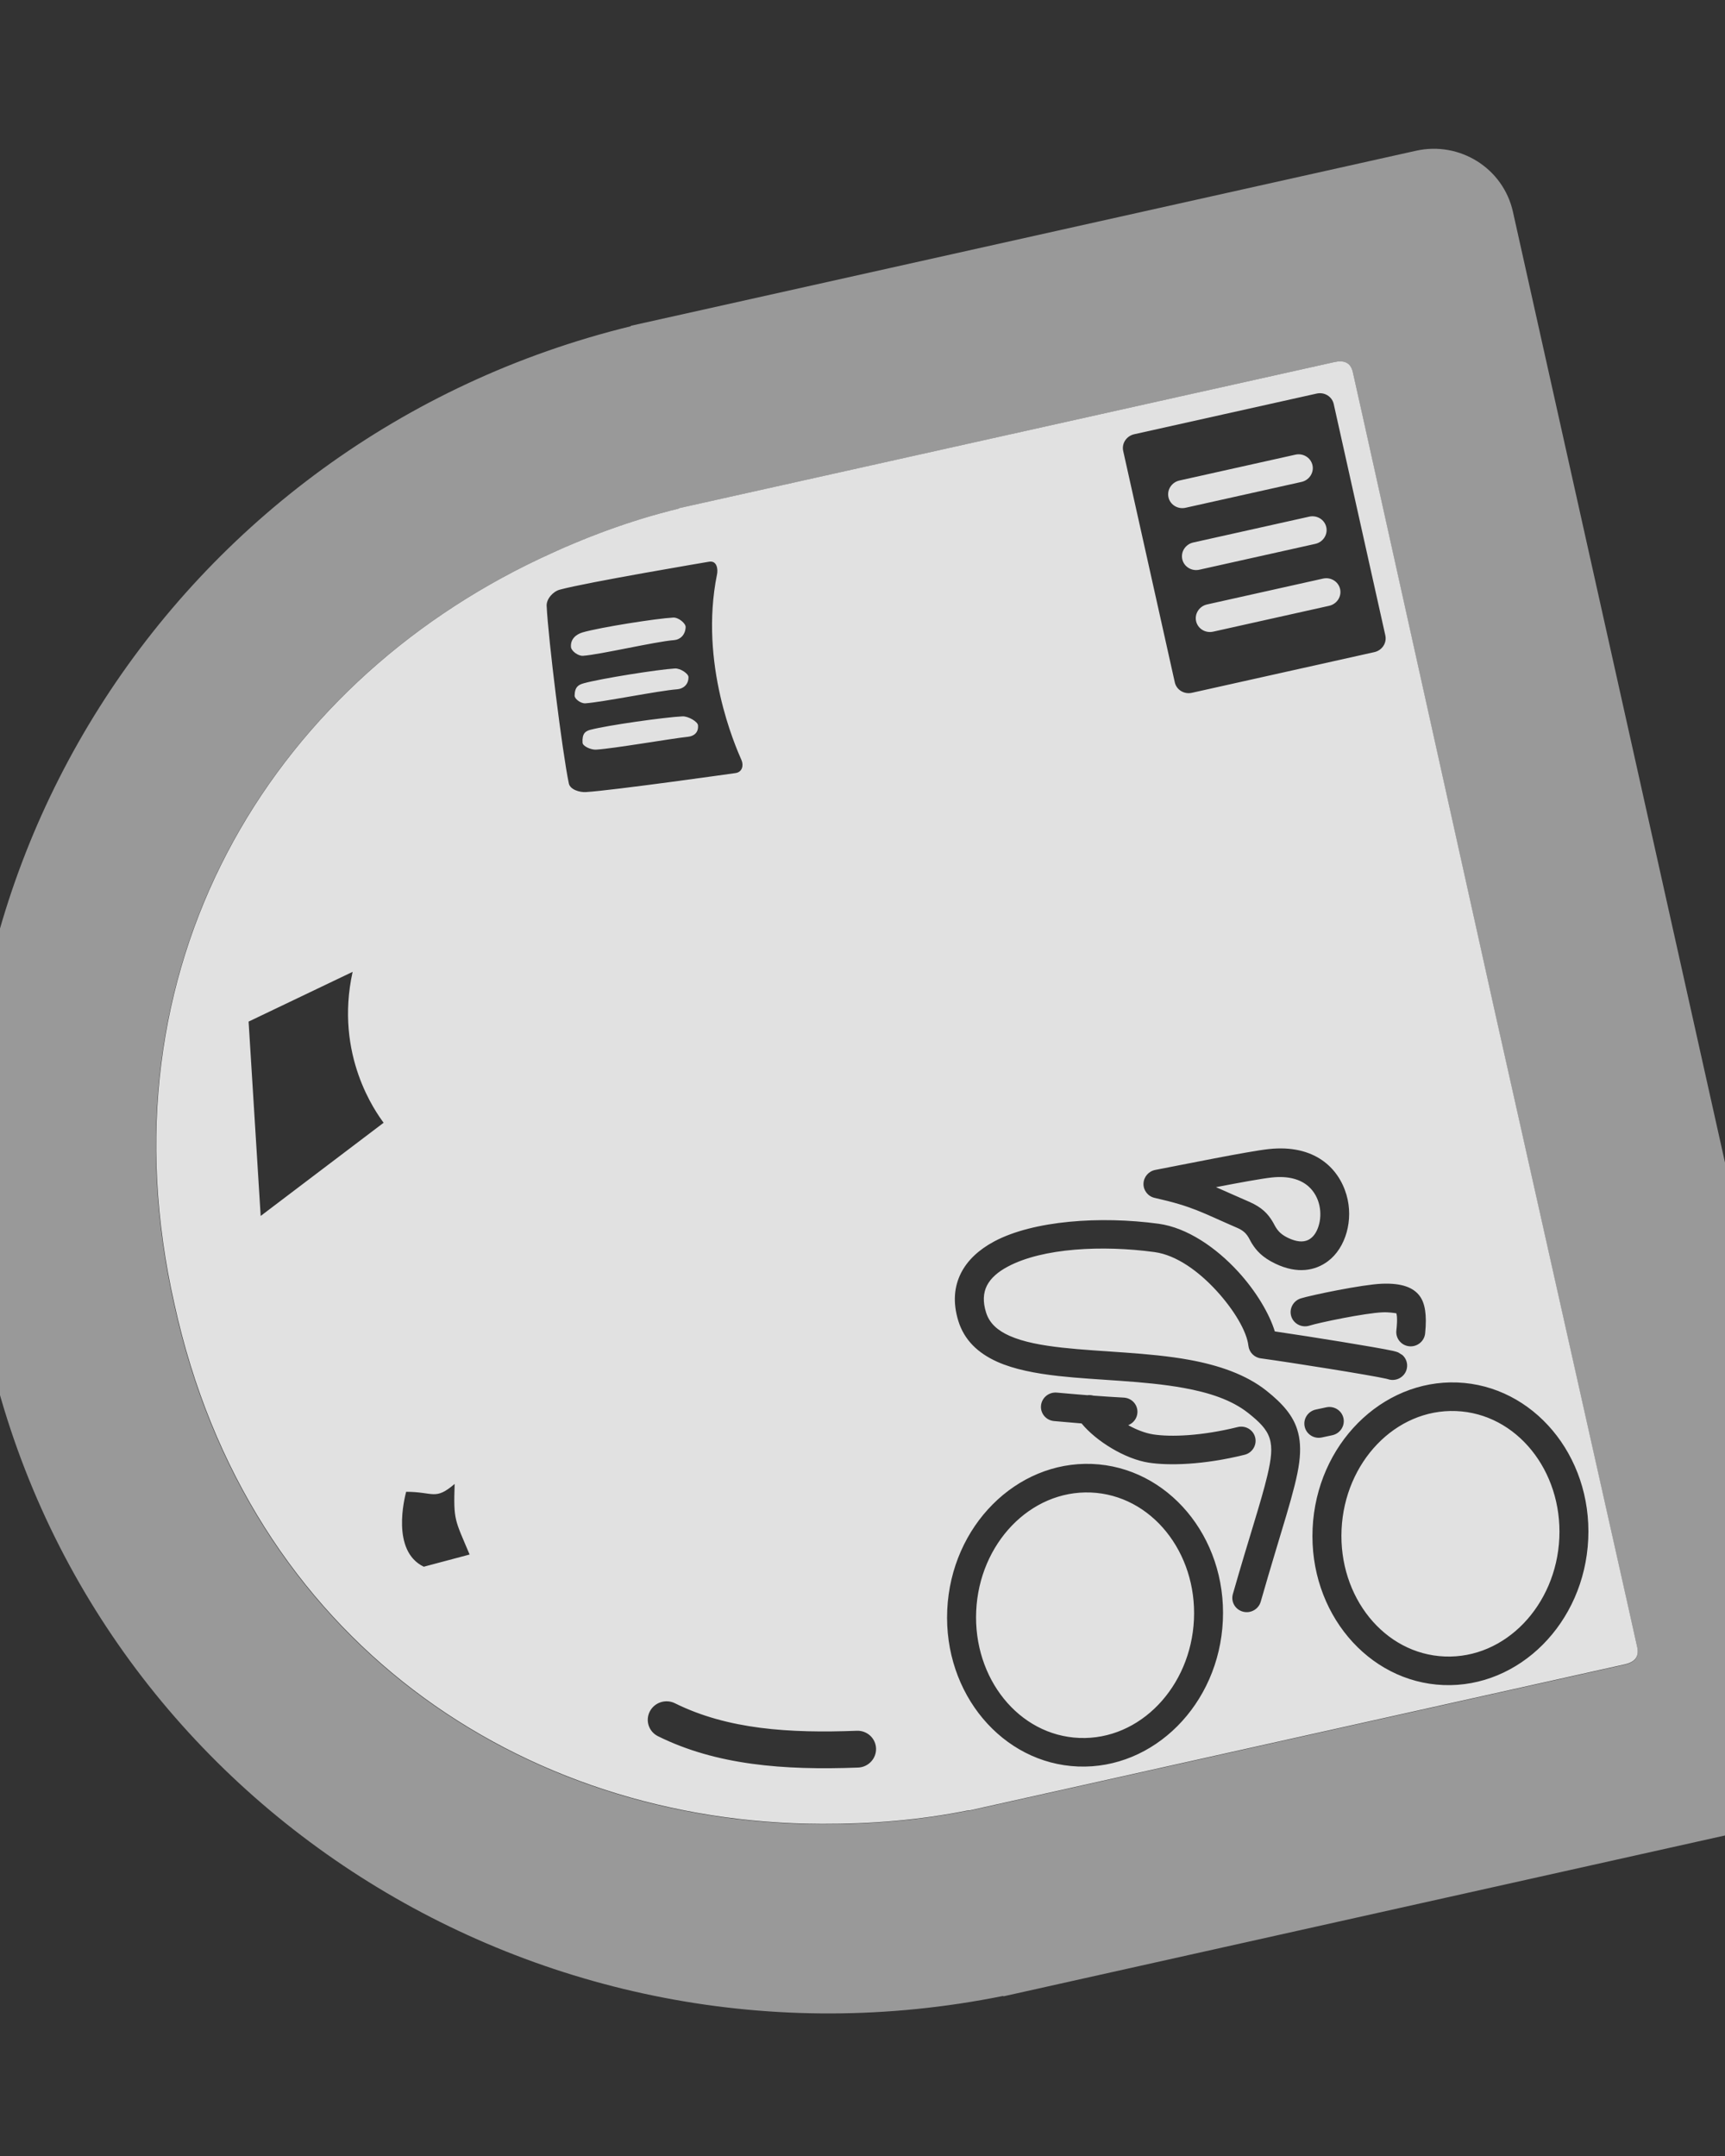 <?xml version="1.0" encoding="UTF-8" standalone="no"?>
<!DOCTYPE svg PUBLIC "-//W3C//DTD SVG 1.1//EN" "http://www.w3.org/Graphics/SVG/1.1/DTD/svg11.dtd">
<svg width="100%" height="100%" viewBox="0 0 172 215" version="1.1" xmlns="http://www.w3.org/2000/svg" xmlns:xlink="http://www.w3.org/1999/xlink" xml:space="preserve" xmlns:serif="http://www.serif.com/" style="fill-rule:evenodd;clip-rule:evenodd;stroke-linejoin:round;stroke-miterlimit:2;">
    <rect x="0" y="0" width="172" height="215" fill="#333333" stroke="none"/>
    <g transform="matrix(5.279,-1.177,1.161,5.206,-19.823,50.931)">
        <g transform="matrix(6.454e-17,1.054,-1.054,6.454e-17,32.864,-0.864)">
            <path d="M29.75,0.82C30.54,0.82 31.18,1.457 31.18,2.243L31.18,16.307C31.18,16.311 31.174,16.316 31.172,16.32C31.001,24.555 24.276,31.18 16,31.18C7.724,31.18 0.999,24.555 0.828,16.319C0.826,16.315 0.82,16.311 0.82,16.306L0.82,2.243C0.82,1.457 1.46,0.82 2.25,0.82L29.75,0.82ZM27.836,4.446C27.836,4.273 27.77,4.164 27.586,4.164L26.821,4.165L16,4.176L5.179,4.165L4.414,4.164C4.23,4.164 4.164,4.273 4.164,4.446L4.164,16.191C4.164,16.194 4.169,16.198 4.17,16.201C4.189,17.081 4.312,17.935 4.501,18.759C5.672,23.876 9.888,27.857 16,27.836C22.112,27.857 26.328,23.876 27.499,18.759C27.688,17.935 27.811,17.081 27.83,16.201C27.831,16.198 27.836,16.194 27.836,16.191L27.836,4.446Z" style="fill:white;fill-opacity:0.5;"/>
        </g>
        <g transform="matrix(5.02207e-17,0.82,-0.825,5.05309e-17,29.256,2.902)">
            <path d="M31.18,1.306L31.18,16.307C31.18,16.311 31.174,16.316 31.172,16.32C31.149,17.444 30.99,18.534 30.747,19.587C29.242,26.122 23.825,31.208 15.969,31.18C8.114,31.208 2.697,26.122 1.192,19.587C0.949,18.534 0.79,17.444 0.767,16.32C0.765,16.316 0.759,16.311 0.759,16.307L0.759,1.306C0.759,1.084 0.844,0.946 1.079,0.946L2.063,0.946L15.969,0.96L29.876,0.946L30.86,0.946C31.095,0.946 31.18,1.084 31.18,1.306ZM2.418,15.796C2.315,15.751 2.105,15.725 2.099,15.916C2.099,15.916 1.951,18.676 1.981,19.301C1.988,19.458 2.122,19.64 2.276,19.666C3.002,19.79 5.616,20.038 6.339,20.046C6.481,20.047 6.592,19.857 6.615,19.715C6.714,19.101 6.934,16.364 6.934,16.364C6.949,16.206 6.801,16.142 6.674,16.167C6.338,16.232 4.317,16.626 2.418,15.796ZM5.721,19.288C5.702,19.4 5.58,19.56 5.502,19.549C5.291,19.517 5.255,19.429 5.251,19.314C5.235,18.929 5.339,17.636 5.409,17.241C5.433,17.111 5.603,16.936 5.683,16.946C5.862,16.968 5.904,17.102 5.891,17.217C5.845,17.617 5.785,18.899 5.721,19.288ZM4.637,19.297C4.621,19.395 4.487,19.511 4.412,19.493C4.214,19.445 4.189,19.352 4.183,19.229C4.163,18.841 4.243,17.558 4.306,17.173C4.326,17.054 4.487,16.903 4.565,16.919C4.743,16.957 4.799,17.103 4.78,17.227C4.719,17.635 4.696,18.918 4.637,19.297ZM3.568,19.115C3.552,19.223 3.404,19.347 3.315,19.336C3.128,19.312 3.055,19.155 3.045,19.011C3.019,18.616 3.1,17.34 3.165,16.961C3.186,16.845 3.357,16.716 3.439,16.738C3.614,16.783 3.69,16.922 3.671,17.051C3.61,17.471 3.626,18.734 3.568,19.115ZM27.983,22.736C28.914,21.607 29.367,20.163 29.673,18.526C29.716,18.3 29.565,18.082 29.337,18.04C29.109,17.998 28.89,18.147 28.848,18.374C28.57,19.86 28.179,21.181 27.333,22.207C27.186,22.386 27.213,22.649 27.392,22.795C27.571,22.941 27.836,22.915 27.983,22.736ZM21.36,25.944C21.635,26.455 21.434,26.433 21.294,27.04C21.42,27.103 22.534,27.66 23.049,27.02L23.005,25.961C22.141,26.114 22.173,26.149 21.36,25.944ZM9.458,25.678L10.049,28.189L14.434,28.871L12.97,25.736C12.711,25.848 11.224,26.485 9.458,25.678ZM17.848,9.135C17.843,9.288 17.947,9.423 18.096,9.46C18.246,9.496 18.401,9.423 18.467,9.285C18.851,8.488 19.017,8.342 19.544,7.63C19.695,7.426 19.828,7.434 19.965,7.386C20.136,7.326 20.32,7.235 20.531,6.971C20.874,6.542 20.885,6.135 20.735,5.812C20.527,5.36 19.943,5.049 19.35,5.087C18.716,5.127 18.064,5.535 17.947,6.56C17.895,7.007 17.867,8.521 17.848,9.135ZM18.533,7.895C18.548,7.372 18.568,6.861 18.594,6.633C18.636,6.26 18.779,6.011 18.979,5.871C19.266,5.672 19.649,5.698 19.914,5.851C20.036,5.921 20.135,6.018 20.165,6.142C20.195,6.269 20.146,6.411 20.021,6.568C19.845,6.788 19.701,6.786 19.563,6.834C19.39,6.894 19.215,6.983 19.02,7.246C18.817,7.521 18.664,7.717 18.533,7.895ZM1.69,1.518C1.514,1.518 1.372,1.661 1.372,1.839L1.372,6.016C1.372,6.194 1.514,6.338 1.69,6.338L7.094,6.338C7.27,6.338 7.412,6.194 7.412,6.016L7.412,1.839C7.412,1.661 7.27,1.518 7.094,1.518L1.69,1.518ZM3.263,5.255C3.263,5.432 3.12,5.576 2.945,5.576C2.769,5.576 2.626,5.432 2.626,5.255L2.626,2.6C2.626,2.423 2.769,2.279 2.945,2.279C3.12,2.279 3.263,2.423 3.263,2.6L3.263,5.255ZM4.71,5.255C4.71,5.432 4.567,5.576 4.392,5.576C4.216,5.576 4.074,5.432 4.074,5.255L4.074,2.6C4.074,2.423 4.216,2.279 4.392,2.279C4.567,2.279 4.71,2.423 4.71,2.6L4.71,5.255ZM6.157,5.255C6.157,5.432 6.015,5.576 5.839,5.576C5.663,5.576 5.521,5.432 5.521,5.255L5.521,2.6C5.521,2.423 5.663,2.279 5.839,2.279C6.015,2.279 6.157,2.423 6.157,2.6L6.157,5.255ZM23.655,5.086C23.725,4.978 23.727,4.835 23.648,4.724C23.545,4.578 23.341,4.543 23.194,4.646L23.113,4.727C23.101,4.743 23.079,4.78 23.052,4.836C22.9,5.154 22.331,6.552 22.035,7.314C21.616,7.346 21.052,7.525 20.523,7.823C19.876,8.188 19.289,8.724 19.062,9.326C18.597,10.558 18.369,12.042 18.641,12.999C18.747,13.371 18.927,13.672 19.18,13.875C19.443,14.086 19.786,14.2 20.229,14.166C20.686,14.13 21.044,13.896 21.335,13.514C21.582,13.188 21.78,12.747 21.955,12.246C22.245,11.417 22.478,10.417 22.843,9.571C23.066,9.054 23.336,8.597 23.716,8.293C23.972,8.09 24.166,7.967 24.385,7.948C24.613,7.927 24.856,8.013 25.199,8.175C25.746,8.434 26.498,8.882 27.672,9.507C27.83,9.591 28.027,9.532 28.112,9.374C28.197,9.217 28.138,9.021 27.979,8.936C26.482,8.139 25.656,7.627 25.071,7.419C24.788,7.319 24.55,7.283 24.326,7.303C23.998,7.332 23.692,7.484 23.309,7.788C22.851,8.153 22.513,8.694 22.244,9.315C21.873,10.175 21.634,11.191 21.34,12.034C21.189,12.463 21.027,12.844 20.815,13.124C20.645,13.347 20.445,13.5 20.177,13.52C19.931,13.54 19.736,13.489 19.589,13.372C19.433,13.246 19.333,13.053 19.268,12.823C19.025,11.97 19.258,10.651 19.672,9.553C19.851,9.079 20.334,8.674 20.844,8.386C21.352,8.1 21.894,7.924 22.224,7.96C22.372,7.975 22.512,7.89 22.564,7.752C22.817,7.085 23.475,5.458 23.64,5.115L23.655,5.086ZM24.628,6.802L24.63,6.563C24.63,6.384 24.484,6.239 24.304,6.239C24.125,6.239 23.979,6.384 23.979,6.563L23.977,6.802C23.977,6.981 24.122,7.126 24.302,7.126C24.482,7.126 24.628,6.981 24.628,6.802ZM23.124,11.976C23.591,11.745 24.129,11.203 24.328,10.707C24.497,10.286 24.653,9.523 24.63,8.574C24.626,8.396 24.476,8.254 24.297,8.258C24.117,8.262 23.975,8.411 23.979,8.589C23.999,9.424 23.871,10.097 23.723,10.468C23.656,10.635 23.536,10.811 23.394,10.967C23.374,10.846 23.287,10.741 23.161,10.706C22.988,10.657 22.808,10.757 22.759,10.929C22.692,11.163 22.627,11.38 22.564,11.583C22.542,11.623 22.528,11.668 22.524,11.714C22.45,11.95 22.38,12.165 22.315,12.366C22.259,12.536 22.353,12.718 22.524,12.774C22.695,12.829 22.879,12.736 22.934,12.566C22.994,12.383 23.057,12.188 23.124,11.976ZM24.077,3.581C23.637,5.215 24.757,6.955 26.606,7.448C28.455,7.94 30.301,6.989 30.741,5.356C31.182,3.722 30.061,1.981 28.212,1.489C26.364,0.997 24.518,1.947 24.077,3.581ZM24.706,3.749C25.06,2.439 26.562,1.72 28.044,2.114C29.526,2.509 30.465,3.878 30.112,5.188C29.759,6.498 28.257,7.217 26.775,6.822C25.292,6.428 24.353,5.058 24.706,3.749ZM24.077,11.946C23.637,13.58 24.757,15.32 26.606,15.813C28.455,16.305 30.301,15.354 30.741,13.721C31.182,12.087 30.061,10.346 28.212,9.854C26.364,9.362 24.518,10.312 24.077,11.946ZM24.706,12.113C25.06,10.804 26.562,10.085 28.044,10.479C29.526,10.874 30.465,12.243 30.112,13.553C29.759,14.863 28.257,15.582 26.775,15.187C25.292,14.793 24.353,13.423 24.706,12.113ZM22.235,4.575C22.252,4.575 22.287,4.575 22.313,4.579C22.399,4.591 22.501,4.62 22.622,4.66C22.793,4.715 22.977,4.622 23.033,4.453C23.089,4.283 22.995,4.1 22.824,4.045C22.418,3.913 22.145,3.9 21.958,3.985C21.753,4.078 21.588,4.294 21.504,4.751C21.425,5.179 21.408,6.355 21.429,6.589C21.446,6.767 21.605,6.898 21.784,6.882C21.962,6.865 22.094,6.708 22.078,6.53C22.058,6.318 22.073,5.255 22.145,4.868C22.168,4.738 22.222,4.607 22.235,4.575Z" style="fill:white;fill-opacity:0.85;"/>
        </g>
    </g>
</svg>
